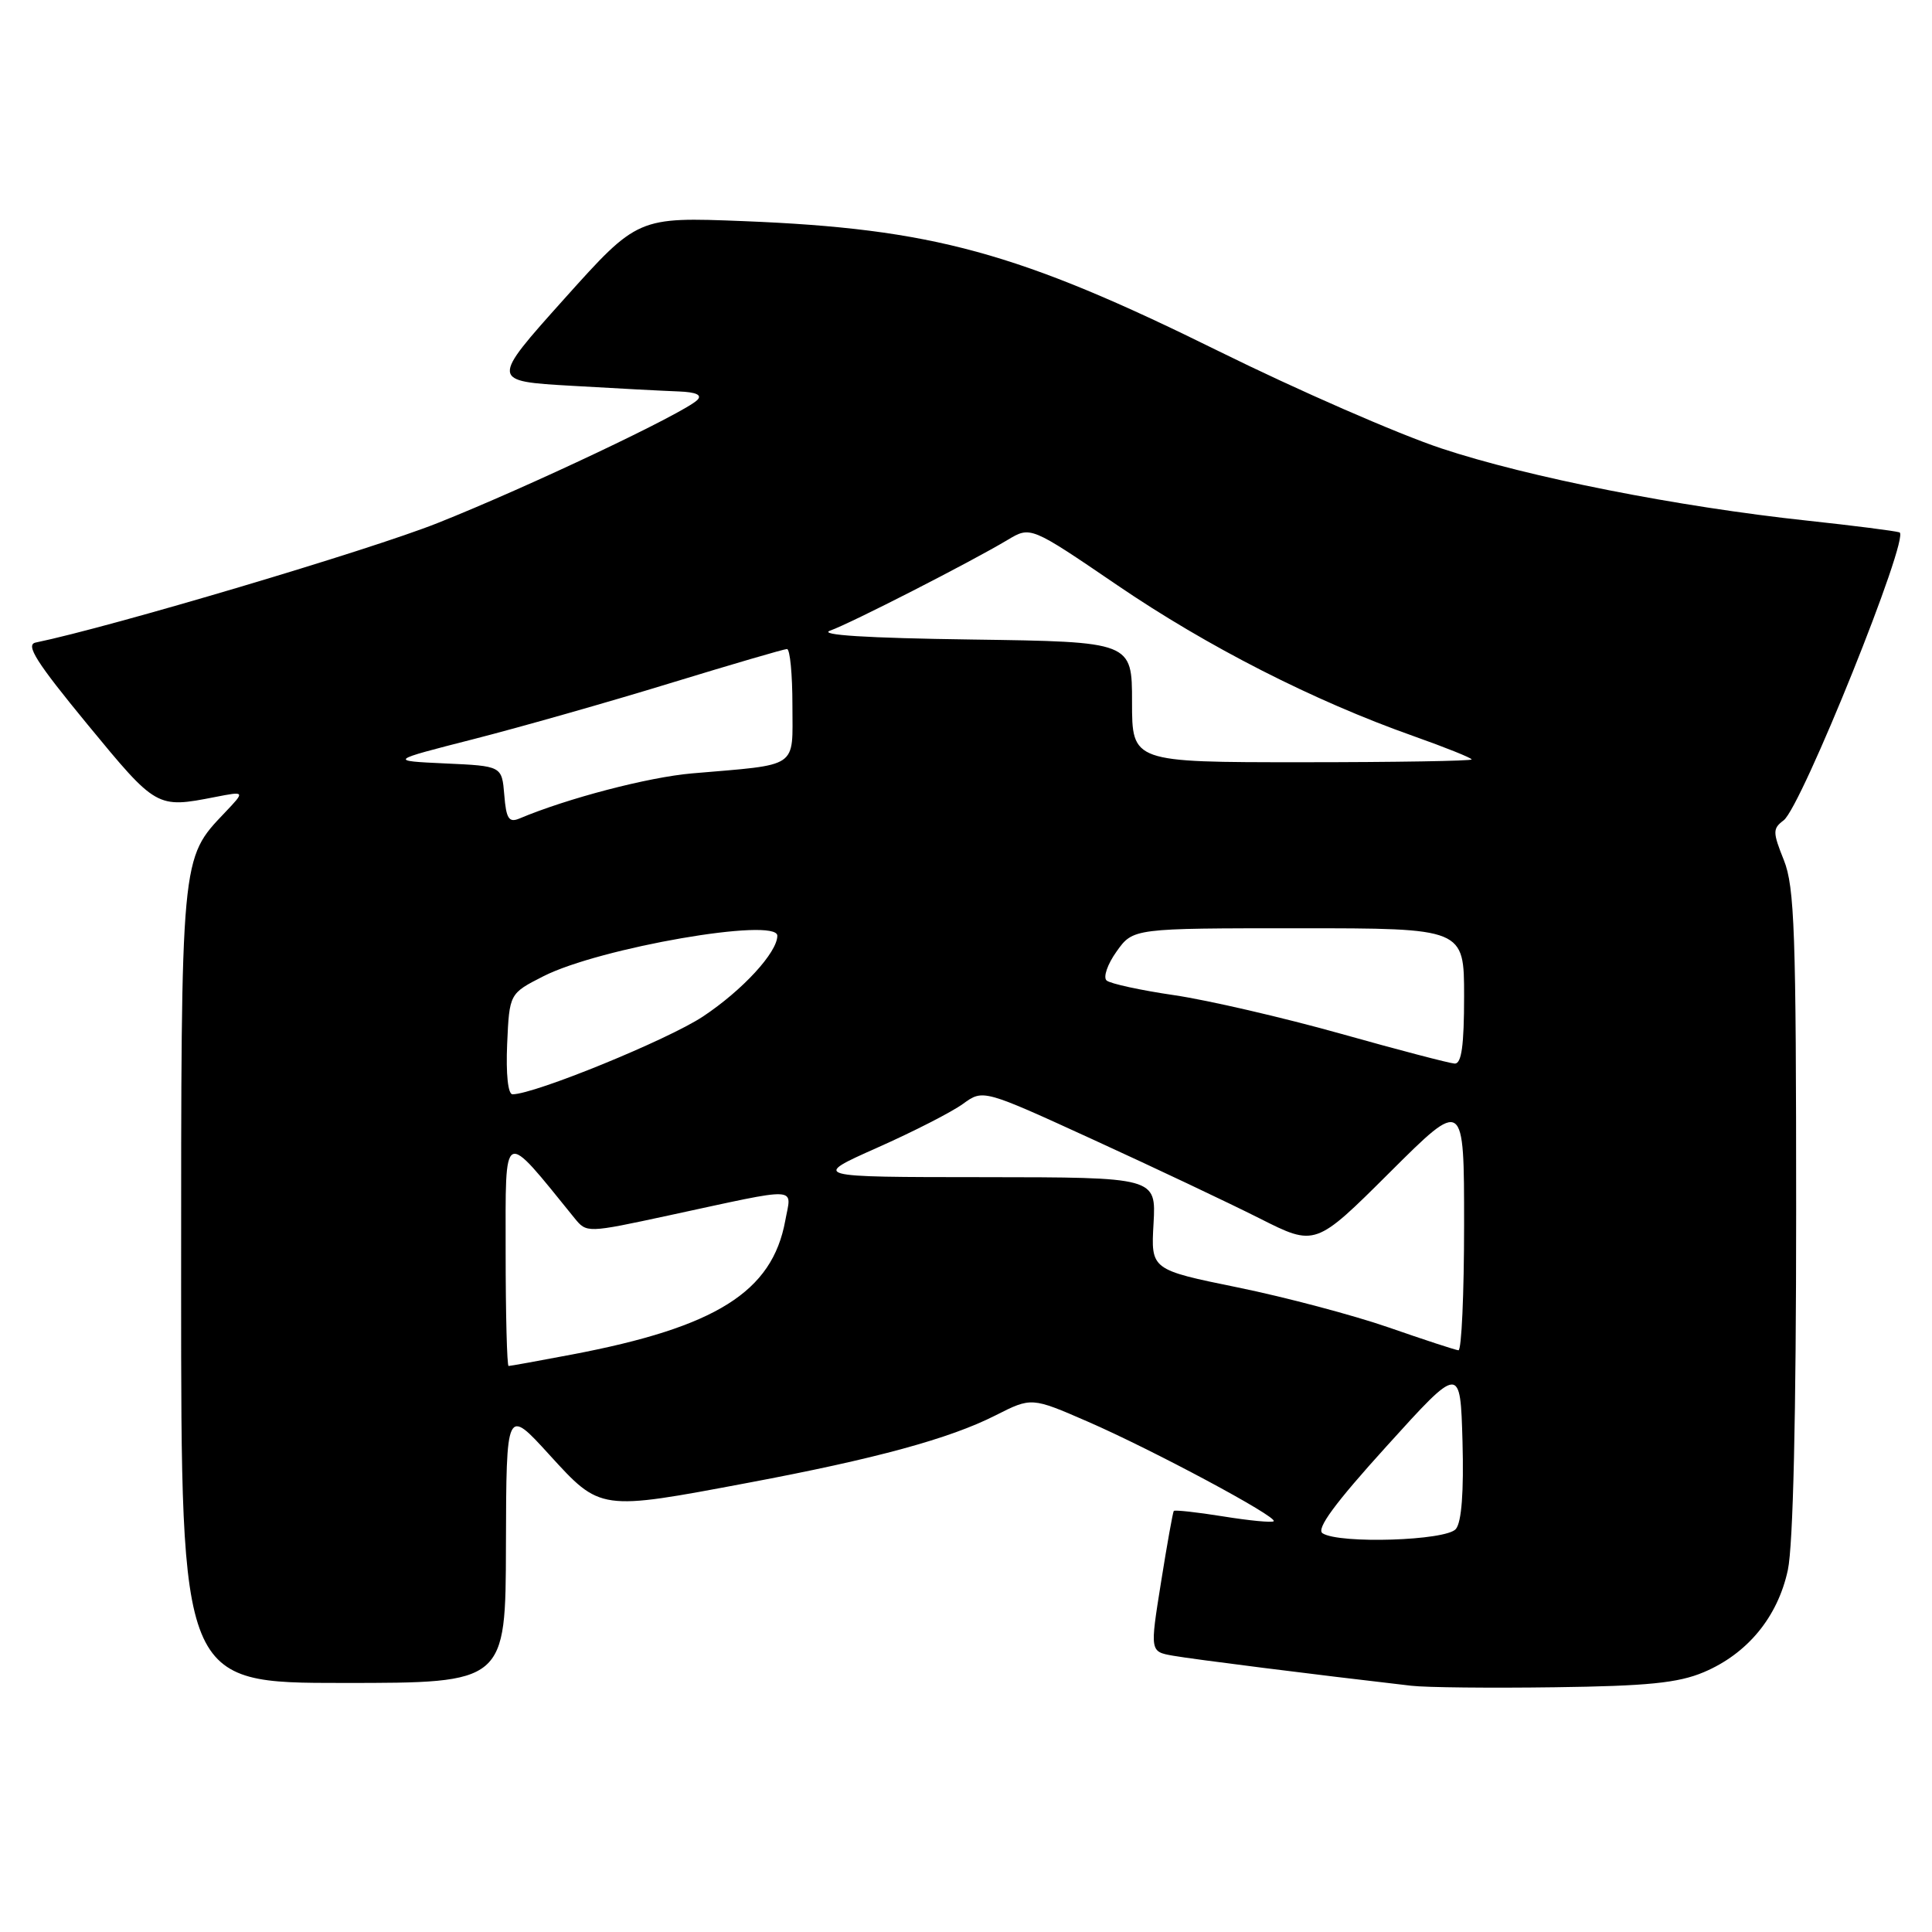 <?xml version="1.0" encoding="UTF-8" standalone="no"?>
<!DOCTYPE svg PUBLIC "-//W3C//DTD SVG 1.1//EN" "http://www.w3.org/Graphics/SVG/1.1/DTD/svg11.dtd" >
<svg xmlns="http://www.w3.org/2000/svg" xmlns:xlink="http://www.w3.org/1999/xlink" version="1.1" viewBox="0 0 256 256">
 <g >
 <path fill="currentColor"
d=" M 225.74 221.58 C 231.55 219.13 235.56 214.26 236.90 208.03 C 237.60 204.76 238.00 187.55 238.00 160.47 C 238.00 123.61 237.79 117.51 236.37 113.97 C 234.88 110.25 234.88 109.80 236.34 108.70 C 238.71 106.92 253.17 70.98 251.69 70.54 C 251.04 70.34 245.55 69.64 239.50 68.99 C 222.31 67.15 202.48 63.23 191.00 59.42 C 185.22 57.50 171.95 51.70 161.50 46.54 C 134.91 33.40 123.57 30.30 98.50 29.30 C 84.50 28.75 84.50 28.75 74.75 39.62 C 65.00 50.50 65.00 50.50 75.75 51.12 C 81.66 51.47 88.05 51.80 89.95 51.87 C 92.24 51.96 93.07 52.33 92.40 53.00 C 90.67 54.73 69.97 64.54 58.00 69.30 C 48.97 72.90 14.67 83.09 4.73 85.14 C 3.34 85.42 4.79 87.72 11.60 96.00 C 20.74 107.10 20.76 107.12 28.50 105.61 C 32.50 104.83 32.50 104.83 29.80 107.67 C 23.94 113.83 24.00 113.16 24.00 170.47 C 24.00 223.00 24.00 223.00 45.50 223.00 C 67.00 223.00 67.00 223.00 67.04 204.75 C 67.09 186.50 67.09 186.50 72.79 192.76 C 79.59 200.21 79.41 200.19 99.12 196.48 C 115.99 193.31 125.81 190.64 131.90 187.55 C 136.68 185.13 136.68 185.13 144.13 188.37 C 152.72 192.11 169.33 201.00 168.77 201.57 C 168.55 201.78 165.54 201.49 162.07 200.93 C 158.59 200.37 155.65 200.05 155.53 200.21 C 155.41 200.37 154.64 204.63 153.84 209.67 C 152.37 218.85 152.37 218.85 155.43 219.39 C 158.02 219.85 174.22 221.90 187.00 223.37 C 188.93 223.60 197.47 223.69 206.00 223.57 C 218.29 223.41 222.38 223.00 225.74 221.58 Z  M 175.25 203.17 C 174.36 202.61 176.88 199.19 183.75 191.61 C 193.50 180.84 193.50 180.84 193.79 191.02 C 193.97 197.67 193.67 201.69 192.91 202.60 C 191.63 204.15 177.49 204.60 175.25 203.17 Z  M 67.00 165.82 C 67.00 149.26 66.48 149.51 76.12 161.40 C 77.74 163.39 77.76 163.39 88.62 161.05 C 106.35 157.23 104.88 157.16 104.05 161.75 C 102.32 171.19 94.87 175.86 75.79 179.48 C 71.38 180.32 67.60 181.00 67.39 181.00 C 67.18 181.00 67.00 174.17 67.00 165.82 Z  M 184.00 175.89 C 179.32 174.27 170.32 171.88 164.00 170.59 C 152.50 168.24 152.50 168.24 152.85 162.12 C 153.19 156.00 153.19 156.00 130.35 155.98 C 107.50 155.97 107.50 155.97 116.23 152.08 C 121.03 149.95 126.15 147.33 127.61 146.26 C 130.27 144.33 130.27 144.33 144.88 151.02 C 152.92 154.70 162.83 159.39 166.90 161.44 C 174.29 165.17 174.29 165.17 184.15 155.35 C 194.00 145.54 194.00 145.54 194.00 162.27 C 194.00 171.47 193.66 178.97 193.25 178.92 C 192.84 178.88 188.68 177.52 184.00 175.89 Z  M 67.20 138.33 C 67.50 131.65 67.50 131.65 72.00 129.36 C 79.43 125.58 103.00 121.50 103.00 123.99 C 103.00 126.20 98.39 131.21 93.15 134.69 C 88.49 137.78 70.82 145.00 67.91 145.00 C 67.31 145.00 67.03 142.33 67.20 138.33 Z  M 177.61 136.96 C 169.97 134.82 160.07 132.53 155.61 131.87 C 151.15 131.22 147.11 130.34 146.63 129.92 C 146.15 129.50 146.74 127.77 147.95 126.08 C 150.14 123.00 150.14 123.00 172.07 123.00 C 194.00 123.00 194.00 123.00 194.00 132.00 C 194.00 138.57 193.66 140.98 192.75 140.93 C 192.06 140.89 185.25 139.11 177.61 136.96 Z  M 66.82 105.33 C 66.50 101.50 66.50 101.50 59.00 101.16 C 51.50 100.81 51.50 100.81 62.78 97.93 C 68.99 96.34 80.71 93.01 88.82 90.52 C 96.93 88.04 103.89 86.00 104.28 86.00 C 104.68 86.00 105.00 89.35 105.00 93.45 C 105.00 101.94 106.02 101.25 91.68 102.48 C 85.90 102.98 75.17 105.78 68.82 108.46 C 67.43 109.04 67.07 108.48 66.82 105.33 Z  M 150.00 93.02 C 150.00 85.04 150.00 85.04 128.75 84.74 C 114.82 84.55 108.36 84.14 110.00 83.56 C 112.73 82.59 128.68 74.44 133.53 71.53 C 136.56 69.72 136.56 69.72 148.03 77.53 C 160.00 85.69 174.07 92.86 187.25 97.52 C 191.51 99.03 195.00 100.43 195.00 100.63 C 195.00 100.83 184.88 101.00 172.50 101.00 C 150.00 101.00 150.00 101.00 150.00 93.02 Z "/>
</g>
</svg>